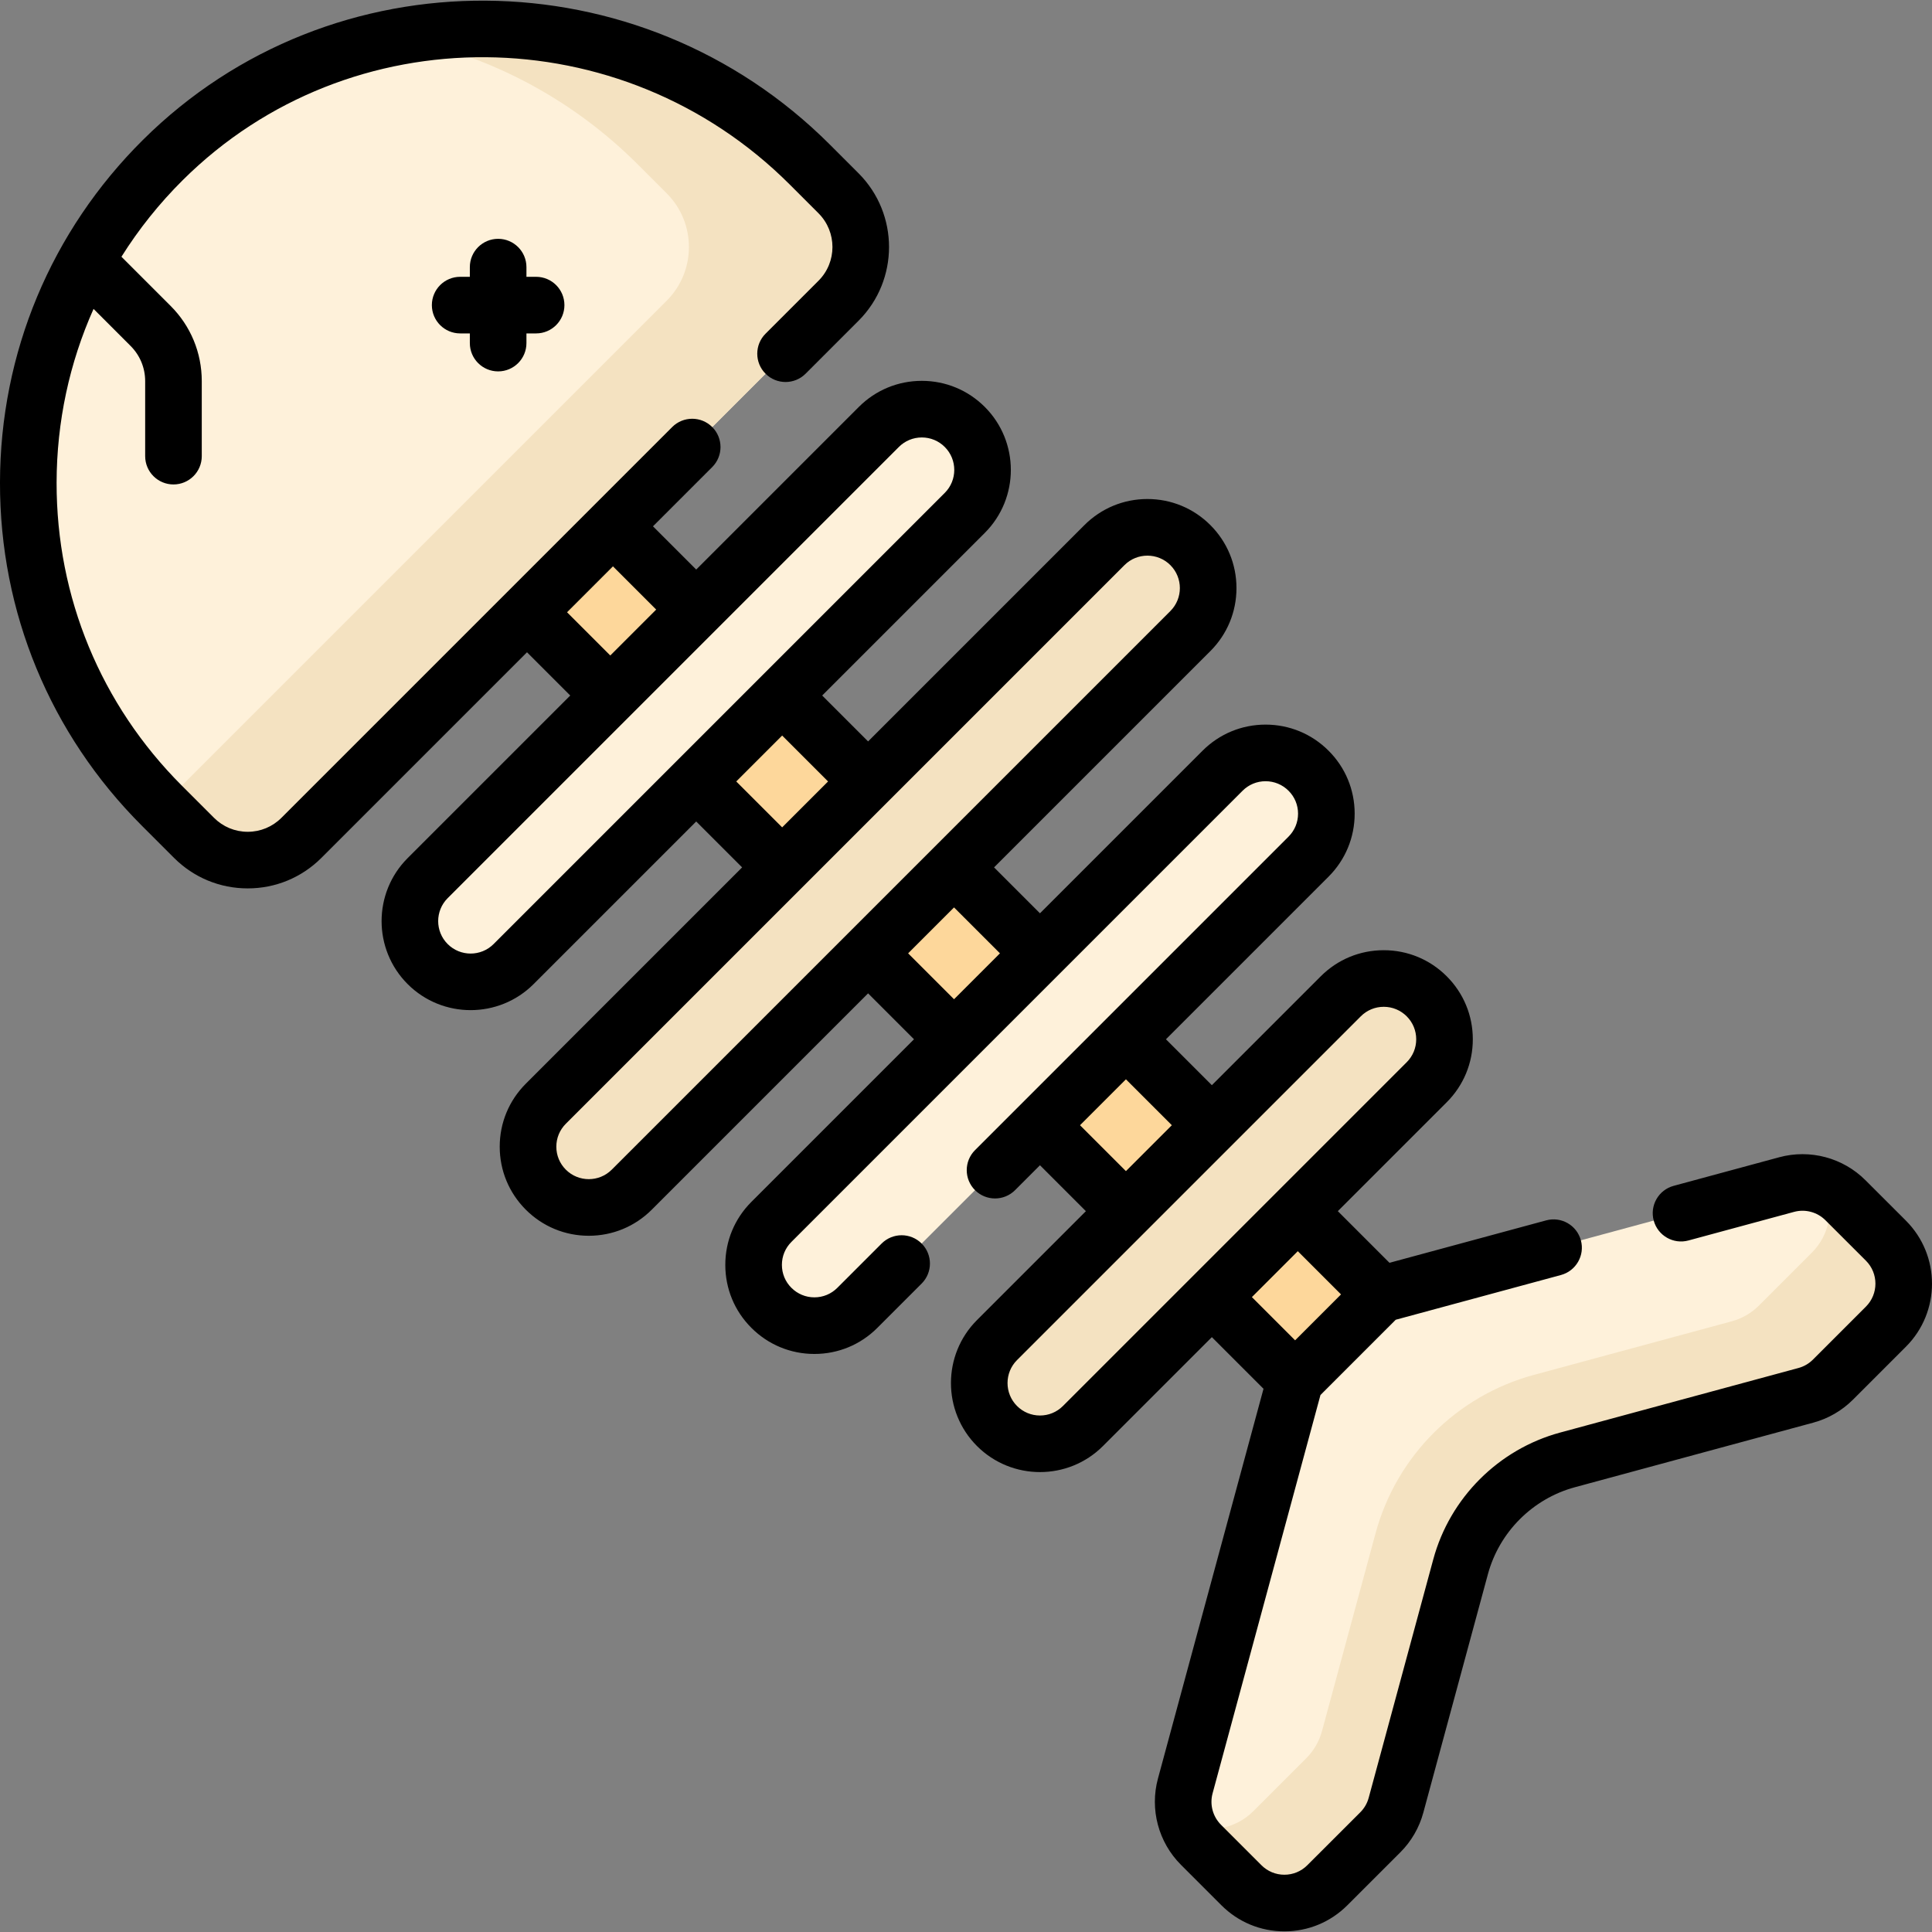 <svg id="Capa_1" enable-background="new 0 0 512 512" height="512" viewBox="0 0 512 512" width="512" xmlns="http://www.w3.org/2000/svg"><rect x="0" y="0" width="512" height="512" fill="#808080" stroke="none"/><g><g><g><path d="m222.227 51.229-7.614-7.614c-47.202-47.202-124.071-48.267-171.436-1.228-47.471 47.143-47.572 123.844-.303 171.113l8.541 8.541c7.861 7.861 20.607 7.861 28.469 0l142.343-142.344c7.861-7.861 7.861-20.607 0-28.468z" fill="#fef1da"/></g><g><path d="m222.227 51.229-7.614-7.614c-29.685-29.685-71.103-41.116-109.538-33.817 23.465 4.43 45.905 15.733 63.989 33.817l7.614 7.614c7.861 7.861 7.861 20.607 0 28.469l-133.804 133.802 8.541 8.541c7.861 7.861 20.607 7.861 28.469 0l142.343-142.344c7.861-7.861 7.861-20.607 0-28.468z" fill="#f4e2c1"/></g><g><path d="m236.726 108.712h32.209v287.864h-32.209z" fill="#fdd79b" transform="matrix(.707 -.707 .707 .707 -104.594 252.776)"/></g><g><path d="m113.334 232.716 119.568-119.568c6.289-6.289 16.486-6.289 22.775 0 6.289 6.289 6.289 16.486 0 22.775l-119.568 119.568c-6.289 6.289-16.486 6.289-22.775 0-6.289-6.289-6.289-16.485 0-22.775z" fill="#fef1da"/></g><g><path d="m144.65 292.501 148.037-148.037c6.289-6.289 16.486-6.289 22.775 0 6.289 6.289 6.289 16.486 0 22.775l-148.037 148.037c-6.289 6.289-16.486 6.289-22.775 0-6.289-6.29-6.289-16.486 0-22.775z" fill="#f4e2c1"/></g><g><path d="m204.434 323.816 119.568-119.568c6.289-6.289 16.486-6.289 22.775 0 6.289 6.289 6.289 16.486 0 22.775l-119.568 119.568c-6.289 6.289-16.486 6.289-22.775 0-6.289-6.289-6.289-16.486 0-22.775z" fill="#fef1da"/></g><g><path d="m264.218 355.132 91.1-91.1c6.289-6.289 16.486-6.289 22.775 0 6.289 6.289 6.289 16.486 0 22.775l-91.1 91.1c-6.289 6.289-16.486 6.289-22.775 0-6.289-6.29-6.289-16.486 0-22.775z" fill="#f4e2c1"/></g><g><path d="m499.796 328.798-10.719-10.719c-4.079-4.079-10.029-5.665-15.597-4.157l-107.486 29.11-22.775 22.775-29.11 107.486c-1.508 5.568.078 11.518 4.157 15.597l10.719 10.719c6.289 6.289 16.486 6.289 22.775 0l14.046-14.046c1.989-1.989 3.422-4.463 4.157-7.178l17.107-63.166c3.74-13.809 14.527-24.596 28.336-28.336l63.166-17.107c2.714-.735 5.189-2.168 7.178-4.157l14.046-14.046c6.289-6.289 6.289-16.486 0-22.775z" fill="#fef1da"/></g><g><path d="m499.796 328.798-10.719-10.719c-1.554-1.554-3.381-2.744-5.354-3.541 2.339 5.808 1.157 12.704-3.55 17.411l-14.046 14.046c-1.989 1.989-4.463 3.422-7.178 4.157l-52.443 14.203c-20.451 5.539-36.426 21.514-41.964 41.964l-14.203 52.443c-.735 2.714-2.168 5.189-4.157 7.178l-14.046 14.046c-4.707 4.707-11.603 5.889-17.411 3.55.797 1.973 1.987 3.8 3.541 5.354l10.719 10.719c6.289 6.289 16.486 6.289 22.775 0l14.046-14.046c1.988-1.988 3.422-4.463 4.157-7.178l17.107-63.166c3.74-13.809 14.527-24.596 28.336-28.336l63.166-17.107c2.714-.735 5.189-2.168 7.178-4.157l14.046-14.046c6.289-6.289 6.289-16.486 0-22.775z" fill="#f4e2c1"/></g></g><g><path d="m505.094 323.487-10.711-10.701c-5.957-5.973-14.716-8.311-22.862-6.104l-27.99 7.58c-3.998 1.083-6.362 5.202-5.279 9.2 1.083 3.999 5.205 6.36 9.201 5.278l27.991-7.58c2.963-.805 6.152.045 8.327 2.227l10.718 10.708c3.357 3.356 3.357 8.818 0 12.173l-14.04 14.04c-1.065 1.066-2.39 1.834-3.838 2.225l-63.161 17.11c-16.316 4.419-29.199 17.297-33.62 33.609l-17.112 63.181c-.391 1.448-1.155 2.773-2.211 3.828l-14.052 14.041c-1.625 1.626-3.785 2.522-6.081 2.522-2.297 0-4.456-.896-6.081-2.522l-10.721-10.721c-2.176-2.175-3.029-5.364-2.225-8.325l28.589-105.565 19.944-19.943 43.791-11.858c3.998-1.083 6.362-5.201 5.279-9.199-1.084-3.999-5.207-6.363-9.199-5.279l-41.524 11.244-13.688-13.688 28.859-28.859c4.457-4.458 6.912-10.386 6.912-16.691 0-6.306-2.455-12.233-6.913-16.69-4.458-4.459-10.385-6.914-16.691-6.914-6.305 0-12.232 2.455-16.691 6.913l-28.859 28.859-12.168-12.168 43.094-43.095c4.46-4.461 6.917-10.39 6.917-16.695 0-6.312-2.46-12.24-6.917-16.683-4.458-4.459-10.387-6.915-16.694-6.915-6.306 0-12.235 2.456-16.694 6.914l-43.09 43.09-12.166-12.166 57.327-57.327c4.458-4.459 6.913-10.386 6.913-16.692 0-6.305-2.455-12.232-6.913-16.691-4.459-4.458-10.386-6.913-16.691-6.913-6.306 0-12.233 2.455-16.692 6.913l-57.327 57.328-12.167-12.167 43.093-43.093c9.203-9.203 9.203-24.179 0-33.383-4.459-4.458-10.387-6.913-16.691-6.913-6.305 0-12.233 2.455-16.69 6.913l-43.094 43.094-11.458-11.458 15.699-15.699c2.929-2.93 2.929-7.678 0-10.608-2.929-2.928-7.678-2.928-10.607 0l-103.563 103.565c-2.385 2.385-5.555 3.698-8.927 3.698s-6.542-1.314-8.927-3.699l-8.54-8.54c-21.45-21.45-33.234-49.969-33.182-80.304.028-16.131 3.403-31.736 9.794-46.029l9.81 9.81c2.495 2.494 3.869 5.812 3.869 9.34v19.874c0 4.143 3.358 7.5 7.5 7.5s7.5-3.358 7.5-7.5v-19.874c0-7.535-2.934-14.62-8.262-19.948l-13.026-13.025c4.576-7.291 10.016-14.114 16.279-20.333 44.16-43.862 116.315-43.32 160.846 1.211l7.607 7.607c4.923 4.93 4.925 12.946.003 17.867l-14.04 14.04c-2.929 2.93-2.929 7.678 0 10.608 2.929 2.928 7.678 2.928 10.607 0l14.04-14.041c10.766-10.767 10.768-28.295 0-39.077l-7.611-7.611c-50.358-50.358-132.014-50.919-182.023-1.247-24.376 24.205-37.834 56.453-37.894 90.801-.06 34.352 13.285 66.648 37.575 90.938l8.54 8.539c5.218 5.219 12.155 8.093 19.534 8.093s14.316-2.874 19.534-8.092l54.482-54.482 11.458 11.458-43.093 43.092c-9.203 9.203-9.203 24.179 0 33.383 4.602 4.602 10.646 6.903 16.691 6.903s12.089-2.301 16.691-6.903l43.093-43.093 12.168 12.167-57.327 57.328c-4.458 4.458-6.913 10.386-6.913 16.691s2.455 12.233 6.913 16.691 10.386 6.913 16.691 6.913 12.233-2.455 16.691-6.913l57.328-57.327 12.166 12.166-43.082 43.083c-4.466 4.451-6.926 10.383-6.926 16.703s2.46 12.251 6.917 16.694c4.459 4.458 10.387 6.914 16.692 6.914 6.308 0 12.235-2.457 16.685-6.914l11.74-11.74c2.929-2.929 2.929-7.678 0-10.607-2.928-2.93-7.677-2.929-10.607-.001l-11.744 11.744c-1.62 1.623-3.777 2.517-6.074 2.517-2.299 0-4.46-.896-6.094-2.53-1.622-1.616-2.515-3.775-2.515-6.077 0-2.303.893-4.461 2.524-6.086l119.564-119.564c1.625-1.626 3.787-2.522 6.086-2.522 2.3 0 4.461.896 6.095 2.529 1.622 1.617 2.516 3.773 2.516 6.069 0 2.298-.896 4.46-2.524 6.087l-83.082 83.083c-2.929 2.93-2.929 7.678 0 10.608 2.929 2.927 7.677 2.929 10.608 0l6.605-6.605 12.168 12.168-28.859 28.859v.001c-9.202 9.203-9.202 24.177 0 33.382 4.602 4.602 10.647 6.903 16.691 6.903 6.045 0 12.09-2.301 16.692-6.903l28.859-28.859 13.687 13.687-27.974 103.294c-2.208 8.132.128 16.891 6.095 22.859l10.721 10.72c4.458 4.459 10.385 6.915 16.689 6.915 6.303 0 12.23-2.456 16.687-6.913l14.052-14.041c2.91-2.911 5.016-6.553 6.086-10.524l17.11-63.171c3.032-11.189 11.869-20.022 23.063-23.053l63.152-17.108c3.971-1.07 7.613-3.179 10.533-6.098l14.04-14.04c9.204-9.207 9.204-24.185-.004-33.393zm-354.821-161.232 12.168-12.168 11.458 11.458-12.168 12.168zm-19.467 87.932c-3.355 3.356-8.814 3.356-12.168 0-3.355-3.355-3.355-8.813 0-12.167l119.569-119.569c1.625-1.625 3.785-2.52 6.083-2.52s4.459.895 6.084 2.521c3.355 3.355 3.355 8.813 0 12.167zm64.307-43.092 12.168-12.168 12.167 12.167-12.167 12.167zm-32.992 102.876c-3.355 3.355-8.814 3.355-12.168 0-1.625-1.624-2.52-3.785-2.52-6.083s.895-4.459 2.52-6.083l85.403-85.403.003-.003s.002-.002.003-.003l62.629-62.629c1.677-1.678 3.88-2.517 6.083-2.517 2.204 0 4.407.839 6.084 2.517 3.356 3.355 3.356 8.813 0 12.167zm78.542-57.327 12.168-12.168 12.166 12.166-12.167 12.167zm45.55 45.55 12.168-12.168 12.168 12.168-12.168 12.167zm-4.524 74.409c-1.625 1.626-3.785 2.521-6.084 2.521-2.298 0-4.458-.895-6.083-2.52-3.355-3.356-3.355-8.814 0-12.169v.001l34.157-34.157c.002-.002.004-.004.006-.006s.004-.004.006-.006l56.932-56.931c1.625-1.626 3.785-2.521 6.084-2.521 2.298 0 4.458.895 6.083 2.521 1.625 1.624 2.52 3.785 2.52 6.083s-.895 4.459-2.52 6.083l-56.928 56.928c-.003.003-.007.006-.01.009s-.006.007-.009.01zm62.241-41.026 11.454 11.454-12.167 12.167-11.454-11.454z"/><path d="m132.013 98.422c4.142 0 7.5-3.358 7.5-7.5v-2.565h2.565c4.142 0 7.5-3.358 7.5-7.5 0-4.143-3.358-7.5-7.5-7.5h-2.565v-2.566c0-4.143-3.358-7.5-7.5-7.5s-7.5 3.358-7.5 7.5v2.566h-2.565c-4.142 0-7.5 3.358-7.5 7.5 0 4.143 3.358 7.5 7.5 7.5h2.565v2.565c0 4.142 3.358 7.5 7.5 7.5z"/></g></g></svg>